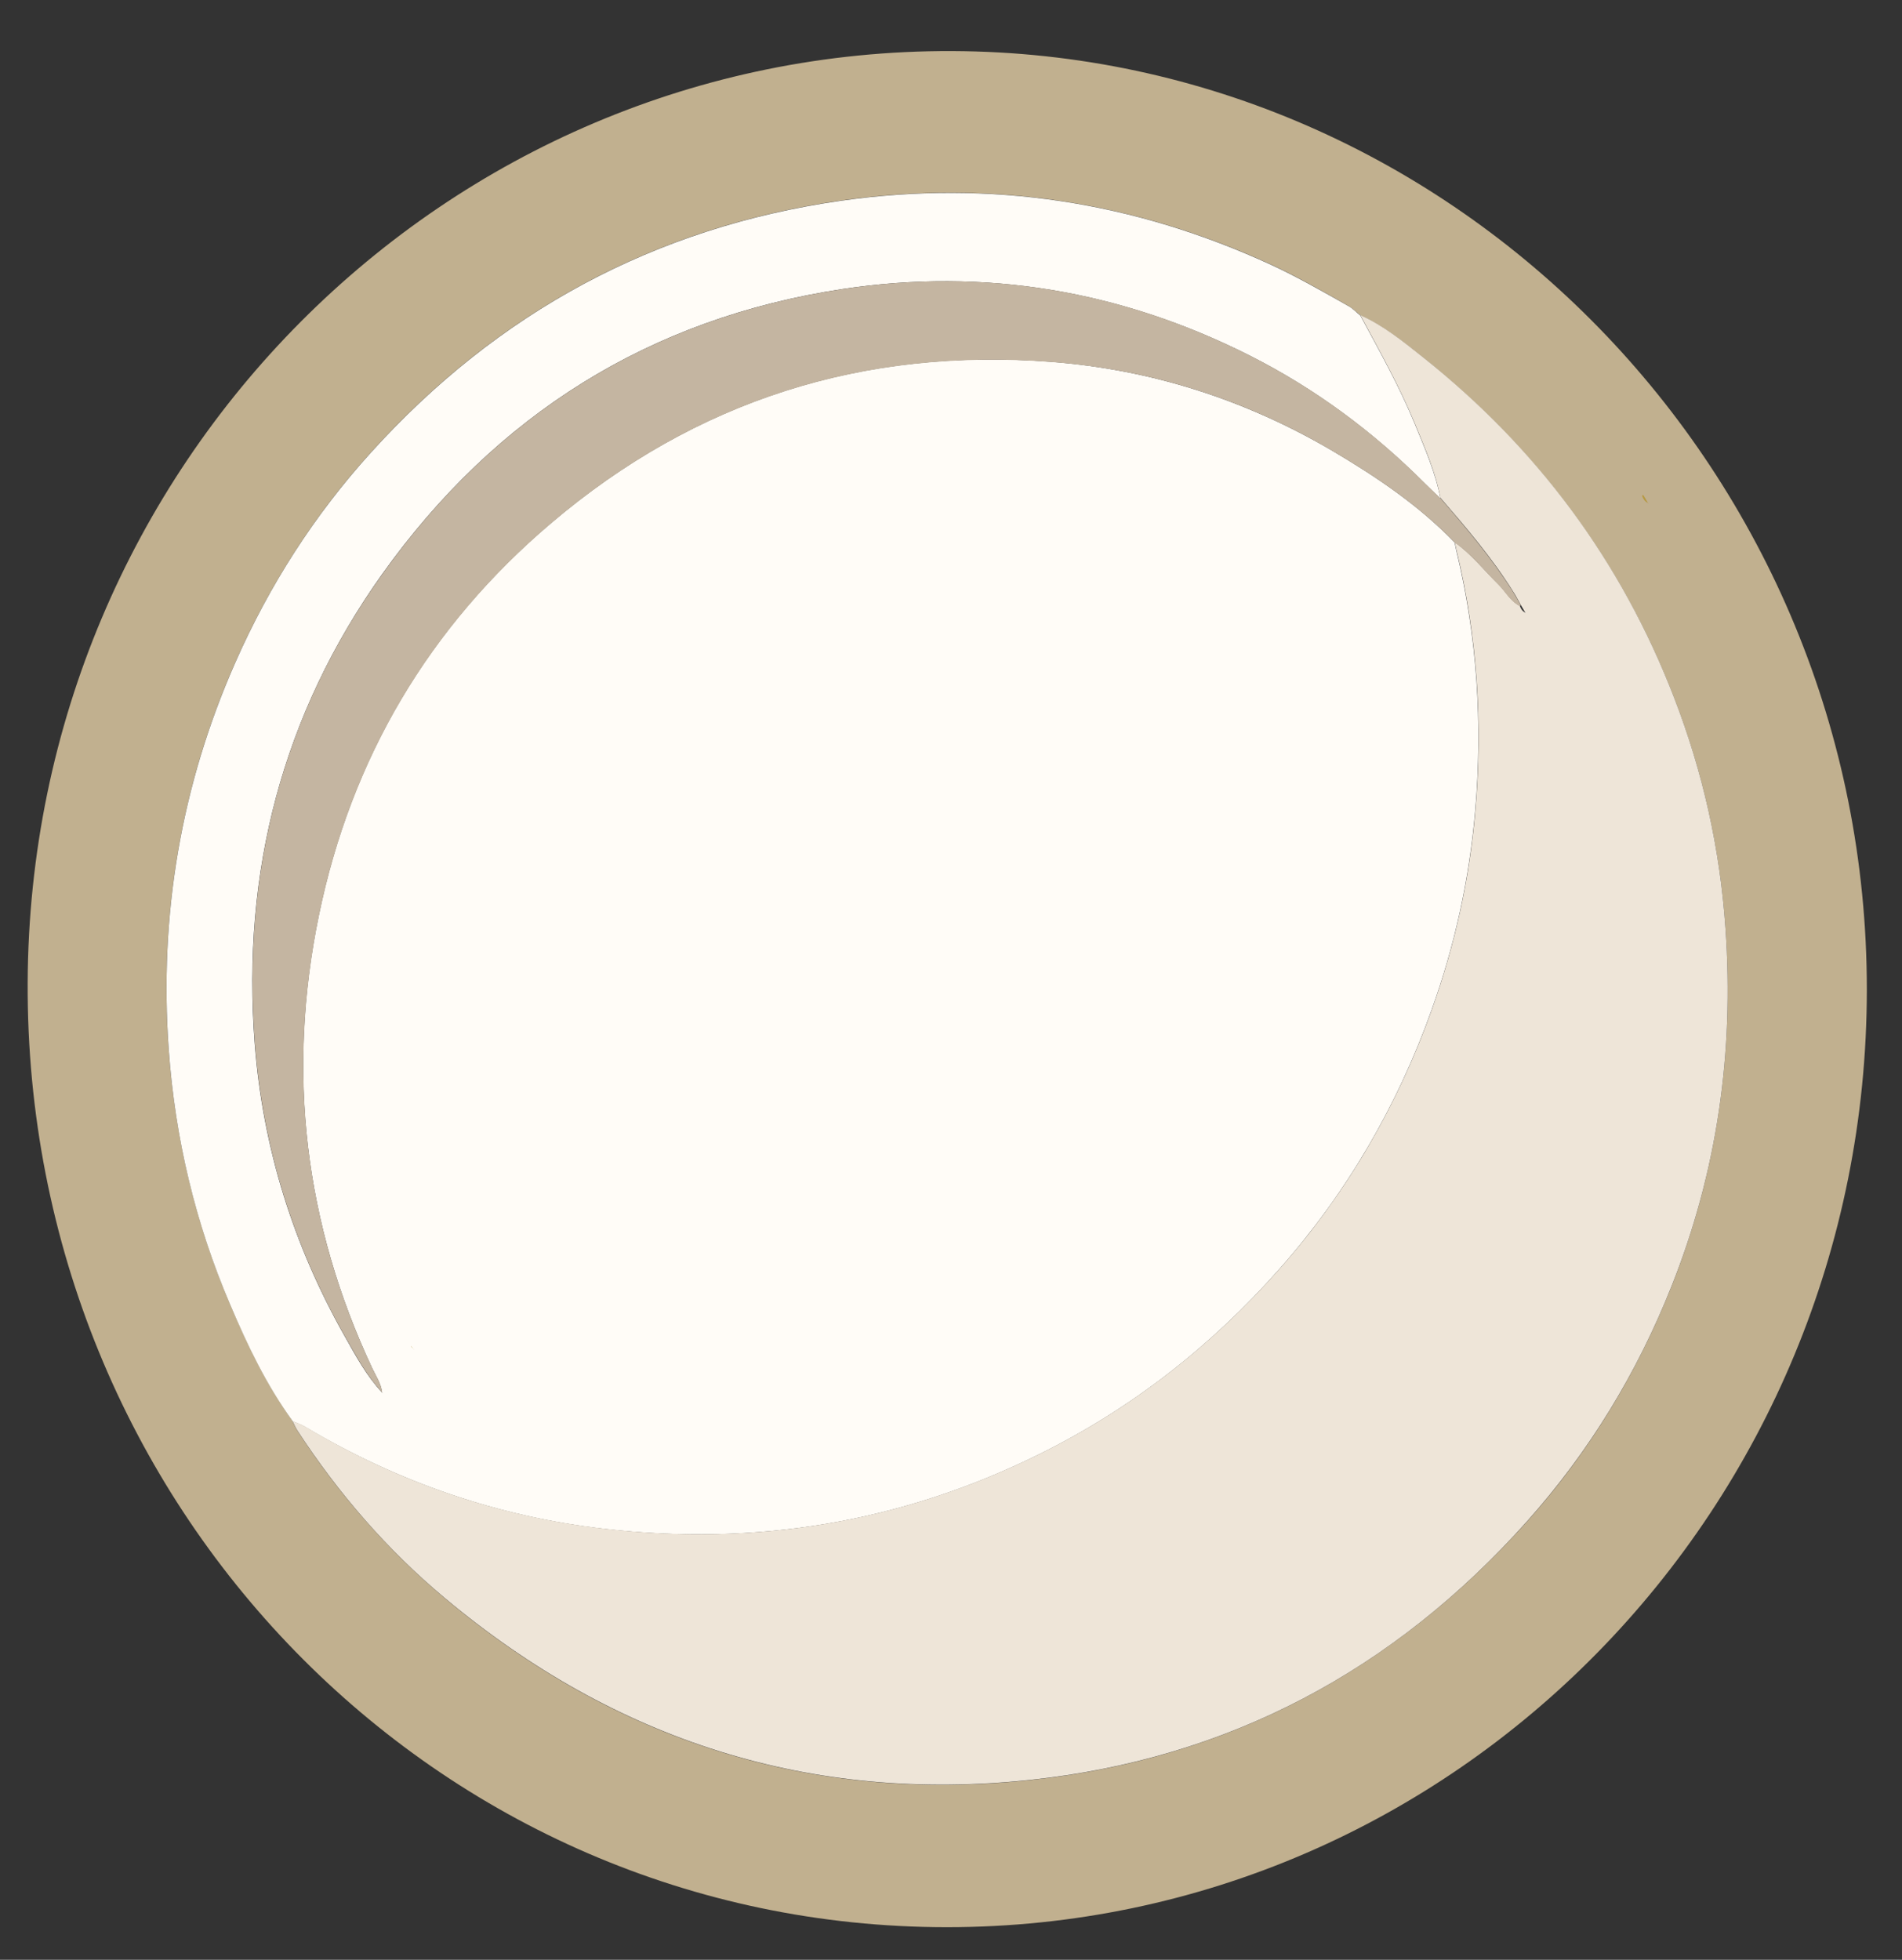 <svg width="33" height="34" viewBox="0 0 33 34" fill="none" xmlns="http://www.w3.org/2000/svg">
<rect x="0" y="0" width="33" height="34" fill="#333333" stroke="none"/>
<path d="M16.429 33.434C7.581 33.434 0.442 26.133 0.48 17.052C0.515 8.049 7.736 0.854 16.521 0.886C25.261 0.919 32.393 8.211 32.39 17.169C32.387 26.159 25.245 33.434 16.429 33.434ZM5.074 24.654C5.102 24.709 5.124 24.767 5.159 24.819C5.871 25.913 6.72 26.888 7.711 27.721C10.667 30.2 14.067 31.288 17.879 30.881C21.304 30.516 24.178 28.986 26.502 26.388C27.575 25.187 28.401 23.825 29 22.32C29.794 20.326 30.089 18.253 29.937 16.11C29.842 14.728 29.544 13.395 29.047 12.11C28.129 9.731 26.66 7.772 24.688 6.2C24.346 5.929 24.004 5.651 23.602 5.47C23.533 5.415 23.469 5.351 23.393 5.306C22.956 5.057 22.517 4.805 22.058 4.592C19.674 3.495 17.182 3.111 14.596 3.479C11.367 3.94 8.641 5.406 6.429 7.856C5.454 8.934 4.678 10.148 4.086 11.484C3.14 13.624 2.76 15.871 2.927 18.208C3.038 19.738 3.39 21.216 3.994 22.63C4.298 23.337 4.627 24.028 5.077 24.651L5.074 24.654Z" fill="#C1B08F"/>
<path d="M5.077 24.654C4.624 24.031 4.295 23.341 3.994 22.634C3.39 21.223 3.038 19.745 2.928 18.211C2.76 15.874 3.14 13.628 4.086 11.487C4.678 10.148 5.454 8.937 6.429 7.859C8.642 5.409 11.364 3.944 14.596 3.482C17.186 3.114 19.674 3.498 22.058 4.596C22.517 4.809 22.954 5.06 23.394 5.309C23.47 5.351 23.533 5.419 23.602 5.474C23.935 6.093 24.28 6.704 24.549 7.359C24.72 7.778 24.907 8.198 24.992 8.65C24.904 8.563 24.815 8.479 24.726 8.392C23.827 7.491 22.817 6.742 21.687 6.171C19.449 5.041 17.084 4.641 14.612 5.015C11.279 5.522 8.607 7.188 6.628 9.964C4.903 12.388 4.191 15.119 4.419 18.102C4.558 19.916 5.09 21.604 5.979 23.179C6.172 23.521 6.359 23.87 6.628 24.157C6.641 24.17 6.657 24.183 6.669 24.196L6.676 24.212L6.666 24.196C6.666 24.196 6.641 24.167 6.628 24.154C6.609 23.999 6.521 23.87 6.457 23.735C5.28 21.226 4.973 18.602 5.53 15.887C6.093 13.143 7.448 10.864 9.563 9.073C12.076 6.939 14.989 6.026 18.24 6.277C19.981 6.413 21.614 6.936 23.128 7.827C23.887 8.276 24.619 8.769 25.239 9.412C25.249 9.46 25.255 9.505 25.268 9.554C25.628 11.042 25.727 12.549 25.594 14.076C25.492 15.255 25.239 16.404 24.84 17.517C24.242 19.193 23.362 20.7 22.194 22.02C21.013 23.354 19.636 24.435 18.037 25.226C15.641 26.414 13.118 26.827 10.481 26.523C8.632 26.31 6.904 25.713 5.296 24.755C5.226 24.713 5.147 24.687 5.071 24.654H5.077Z" fill="#FFFCF7"/>
<path d="M24.992 8.643C24.907 8.191 24.723 7.775 24.549 7.352C24.28 6.7 23.935 6.087 23.602 5.467C24.005 5.648 24.346 5.925 24.688 6.197C26.66 7.765 28.129 9.725 29.047 12.107C29.544 13.392 29.842 14.725 29.937 16.107C30.089 18.253 29.794 20.326 29 22.317C28.402 23.822 27.575 25.18 26.502 26.384C24.182 28.986 21.304 30.513 17.879 30.878C14.068 31.285 10.671 30.197 7.711 27.718C6.72 26.888 5.872 25.91 5.159 24.816C5.125 24.764 5.102 24.706 5.074 24.651C5.15 24.683 5.229 24.709 5.299 24.751C6.904 25.713 8.635 26.307 10.484 26.52C13.121 26.827 15.644 26.41 18.041 25.222C19.636 24.432 21.013 23.353 22.197 22.017C23.365 20.697 24.245 19.189 24.843 17.514C25.242 16.397 25.496 15.251 25.597 14.073C25.73 12.549 25.632 11.039 25.271 9.55C25.258 9.505 25.252 9.457 25.242 9.408C25.53 9.612 25.746 9.889 25.996 10.135C26.122 10.257 26.205 10.428 26.369 10.509C26.385 10.558 26.41 10.6 26.458 10.625C26.461 10.629 26.467 10.632 26.471 10.635C26.467 10.632 26.464 10.625 26.461 10.622C26.436 10.58 26.41 10.535 26.385 10.493C26.341 10.416 26.3 10.335 26.252 10.261C25.885 9.676 25.442 9.157 24.992 8.637V8.643Z" fill="#EEE5D8"/>
<path d="M24.992 8.643C25.442 9.163 25.885 9.686 26.252 10.267C26.3 10.345 26.341 10.422 26.385 10.499C26.379 10.506 26.372 10.509 26.369 10.516C26.205 10.432 26.119 10.264 25.996 10.141C25.746 9.896 25.534 9.615 25.242 9.415C24.622 8.773 23.891 8.279 23.131 7.83C21.618 6.936 19.981 6.413 18.243 6.28C14.989 6.032 12.076 6.942 9.566 9.076C7.455 10.867 6.096 13.146 5.533 15.89C4.976 18.605 5.28 21.226 6.46 23.738C6.524 23.873 6.612 24.002 6.631 24.157C6.362 23.87 6.176 23.518 5.982 23.179C5.093 21.607 4.561 19.916 4.422 18.101C4.194 15.116 4.903 12.385 6.631 9.964C8.607 7.188 11.282 5.522 14.615 5.015C17.088 4.641 19.452 5.038 21.69 6.171C22.821 6.742 23.83 7.488 24.73 8.392C24.818 8.479 24.907 8.563 24.995 8.65V8.643H24.992Z" fill="#C4B5A1"/>
<path d="M7.176 23.405L7.185 23.418L7.176 23.402V23.405Z" fill="#B69942"/>
<path d="M7.135 23.357C7.135 23.357 7.163 23.389 7.176 23.402C7.176 23.402 7.144 23.373 7.131 23.36V23.357H7.135Z" fill="#B69942"/>
<path d="M28.509 8.585C28.538 8.63 28.566 8.679 28.591 8.724H28.588C28.538 8.701 28.509 8.653 28.49 8.601C28.497 8.595 28.503 8.592 28.509 8.585Z" fill="#B69942"/>
<path d="M28.591 8.724C28.591 8.724 28.598 8.734 28.601 8.738C28.595 8.734 28.591 8.731 28.588 8.728H28.591V8.724Z" fill="#B69942"/>
</svg>
